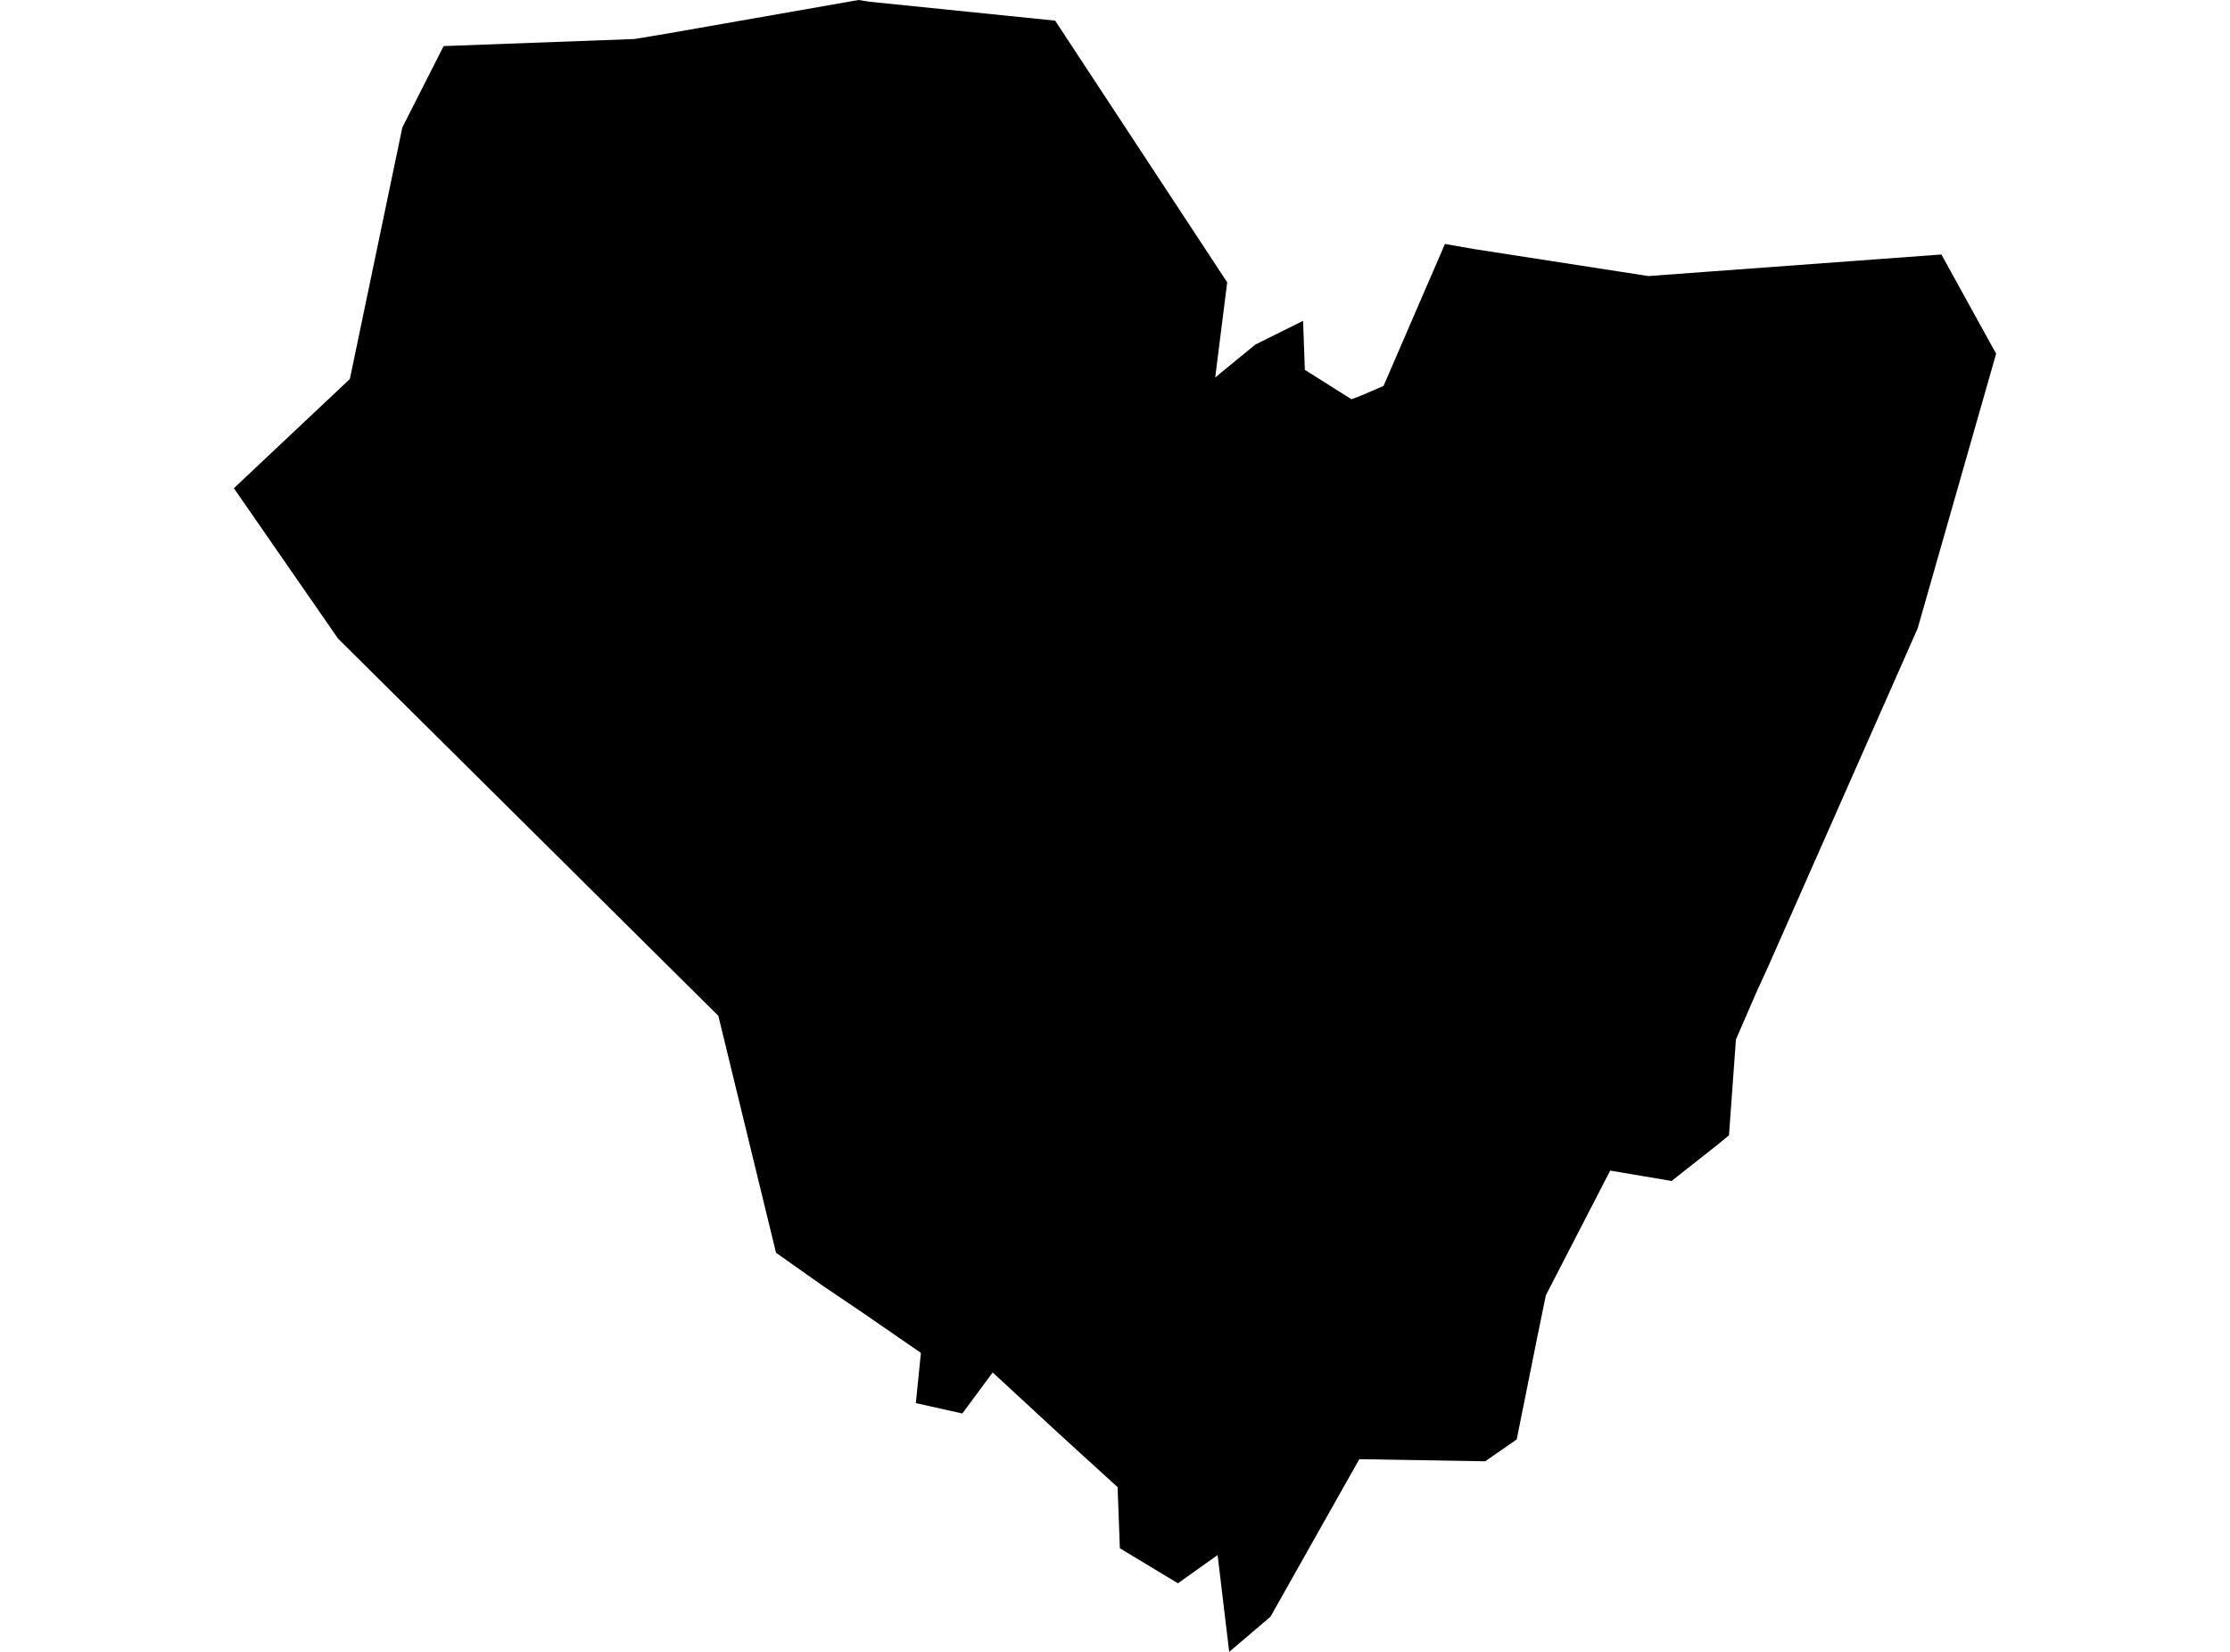 <?xml version='1.0'?>
<svg  baseProfile = 'tiny' width = '540' height = '400' stroke-linecap = 'round' stroke-linejoin = 'round' version='1.1' xmlns='http://www.w3.org/2000/svg'>
<path id='0908201001' title='0908201001'  d='M 483.367 85.65 464.373 152.144 428.255 233.86 425.321 240.277 420.355 251.725 418.678 274.911 415.776 277.298 404.779 285.972 389.913 283.457 374.337 313.641 372.273 323.702 367.275 348.565 359.632 353.854 329.158 353.338 307.649 391.487 297.652 400 294.847 376.556 285.237 383.392 271.177 374.911 270.629 360.11 256.827 347.533 240.381 332.344 233.028 342.277 221.774 339.761 222.999 327.604 209.068 317.994 199.2 311.319 187.914 303.354 173.95 245.985 81.851 154.628 56.633 118.22 84.721 91.777 97.427 30.861 107.423 11.158 153.634 9.449 162.115 8.03 207.907 0 210.551 0.419 255.505 4.998 297.169 68.365 294.266 91.39 304.005 83.425 315.55 77.685 315.969 89.552 327.256 96.678 329.481 95.84 335.027 93.454 349.894 59.078 357.117 60.335 399.168 66.849 414.453 65.721 470.113 61.625 483.367 85.65 Z' />
</svg>